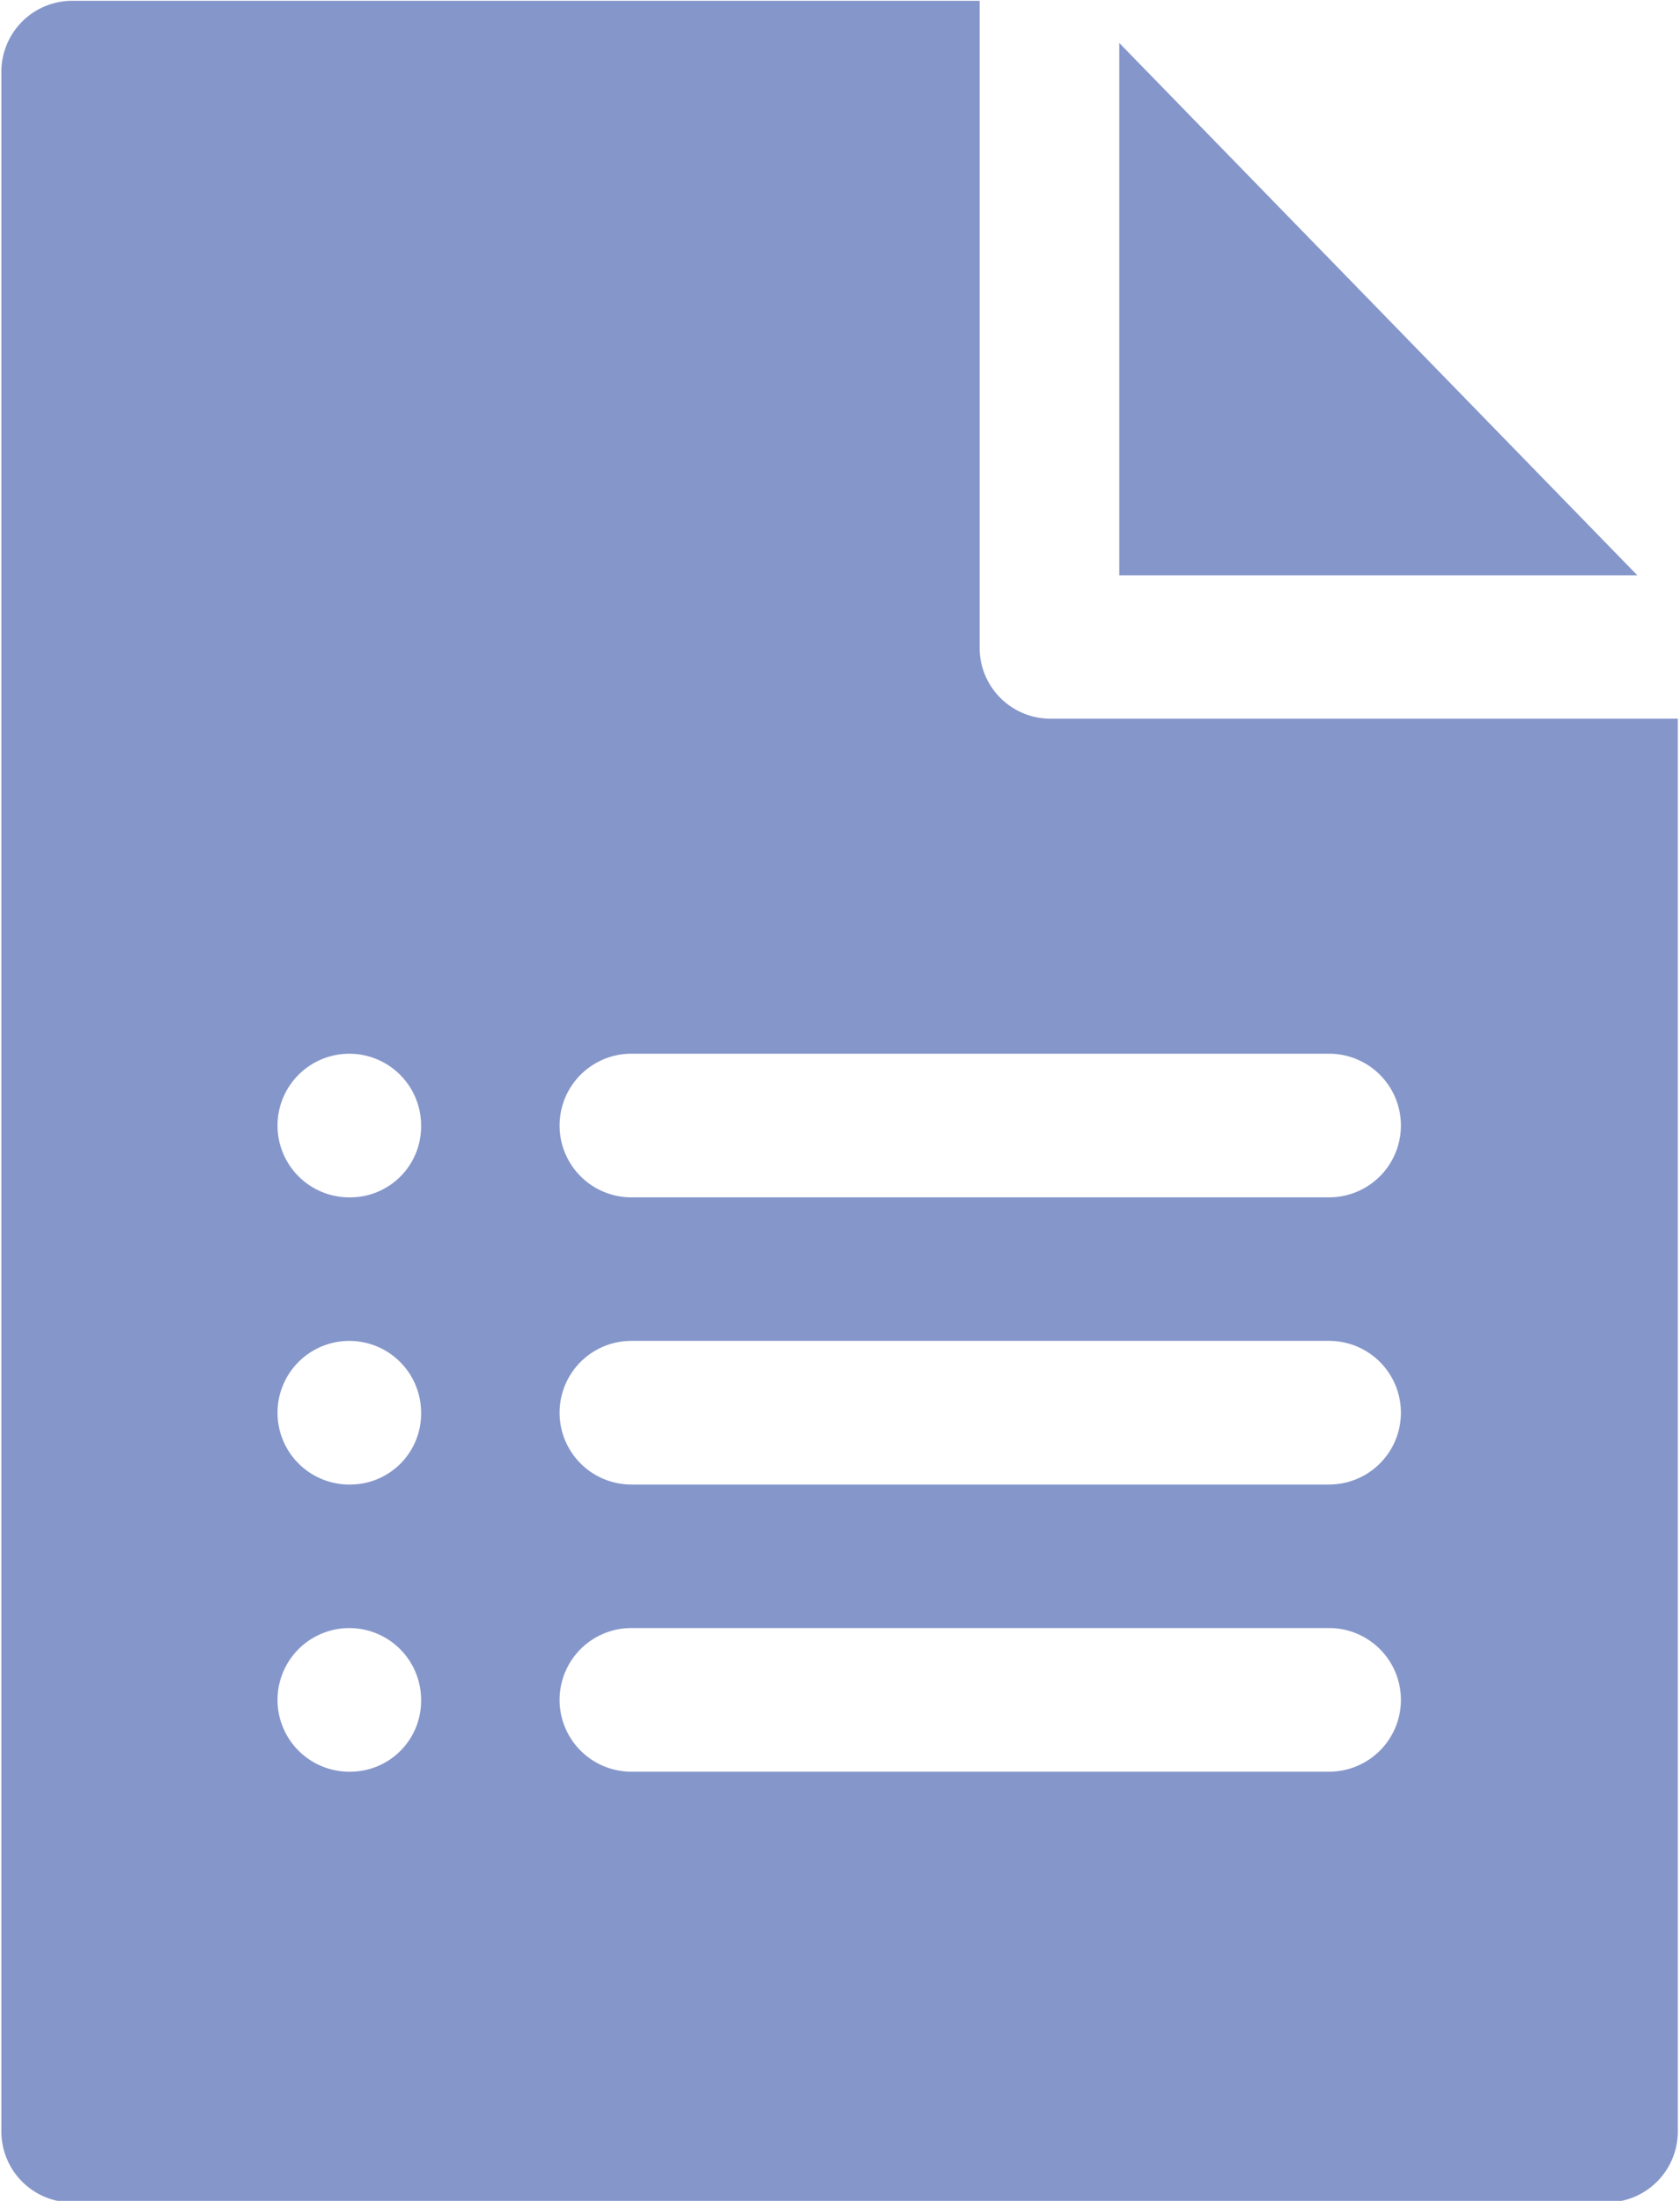 <svg xmlns="http://www.w3.org/2000/svg" width="14.438" height="18.907" viewBox="0 0 14.438 18.907">
  <defs>
    <style>
      .cls-1 {
        fill: #8596ca;
        fill-rule: evenodd;
      }
    </style>
  </defs>
  <path class="cls-1" d="M51.8,340.205a0.609,0.609,0,0,1-.6-0.616v-5.551H43.393a0.609,0.609,0,0,0-.6.617v17.679a0.609,0.609,0,0,0,.6.617H56.6a0.609,0.609,0,0,0,.6-0.617V340.205H51.8Zm-6,9.046a0.617,0.617,0,1,1,.6-0.617A0.609,0.609,0,0,1,45.795,349.251Zm0-2.467a0.617,0.617,0,1,1,.6-0.617A0.609,0.609,0,0,1,45.795,346.784Zm0-2.467a0.617,0.617,0,1,1,.6-0.617A0.609,0.609,0,0,1,45.795,344.317Zm8.407,4.934h-6a0.617,0.617,0,0,1,0-1.234h6A0.617,0.617,0,0,1,54.2,349.251Zm0-2.467h-6a0.617,0.617,0,0,1,0-1.234h6A0.617,0.617,0,0,1,54.2,346.784Zm0-2.467h-6a0.617,0.617,0,0,1,0-1.234h6A0.617,0.617,0,0,1,54.2,344.317ZM52.4,334.4v4.573h4.452Z" transform="translate(-42.781 -334.031)"/>
</svg>

